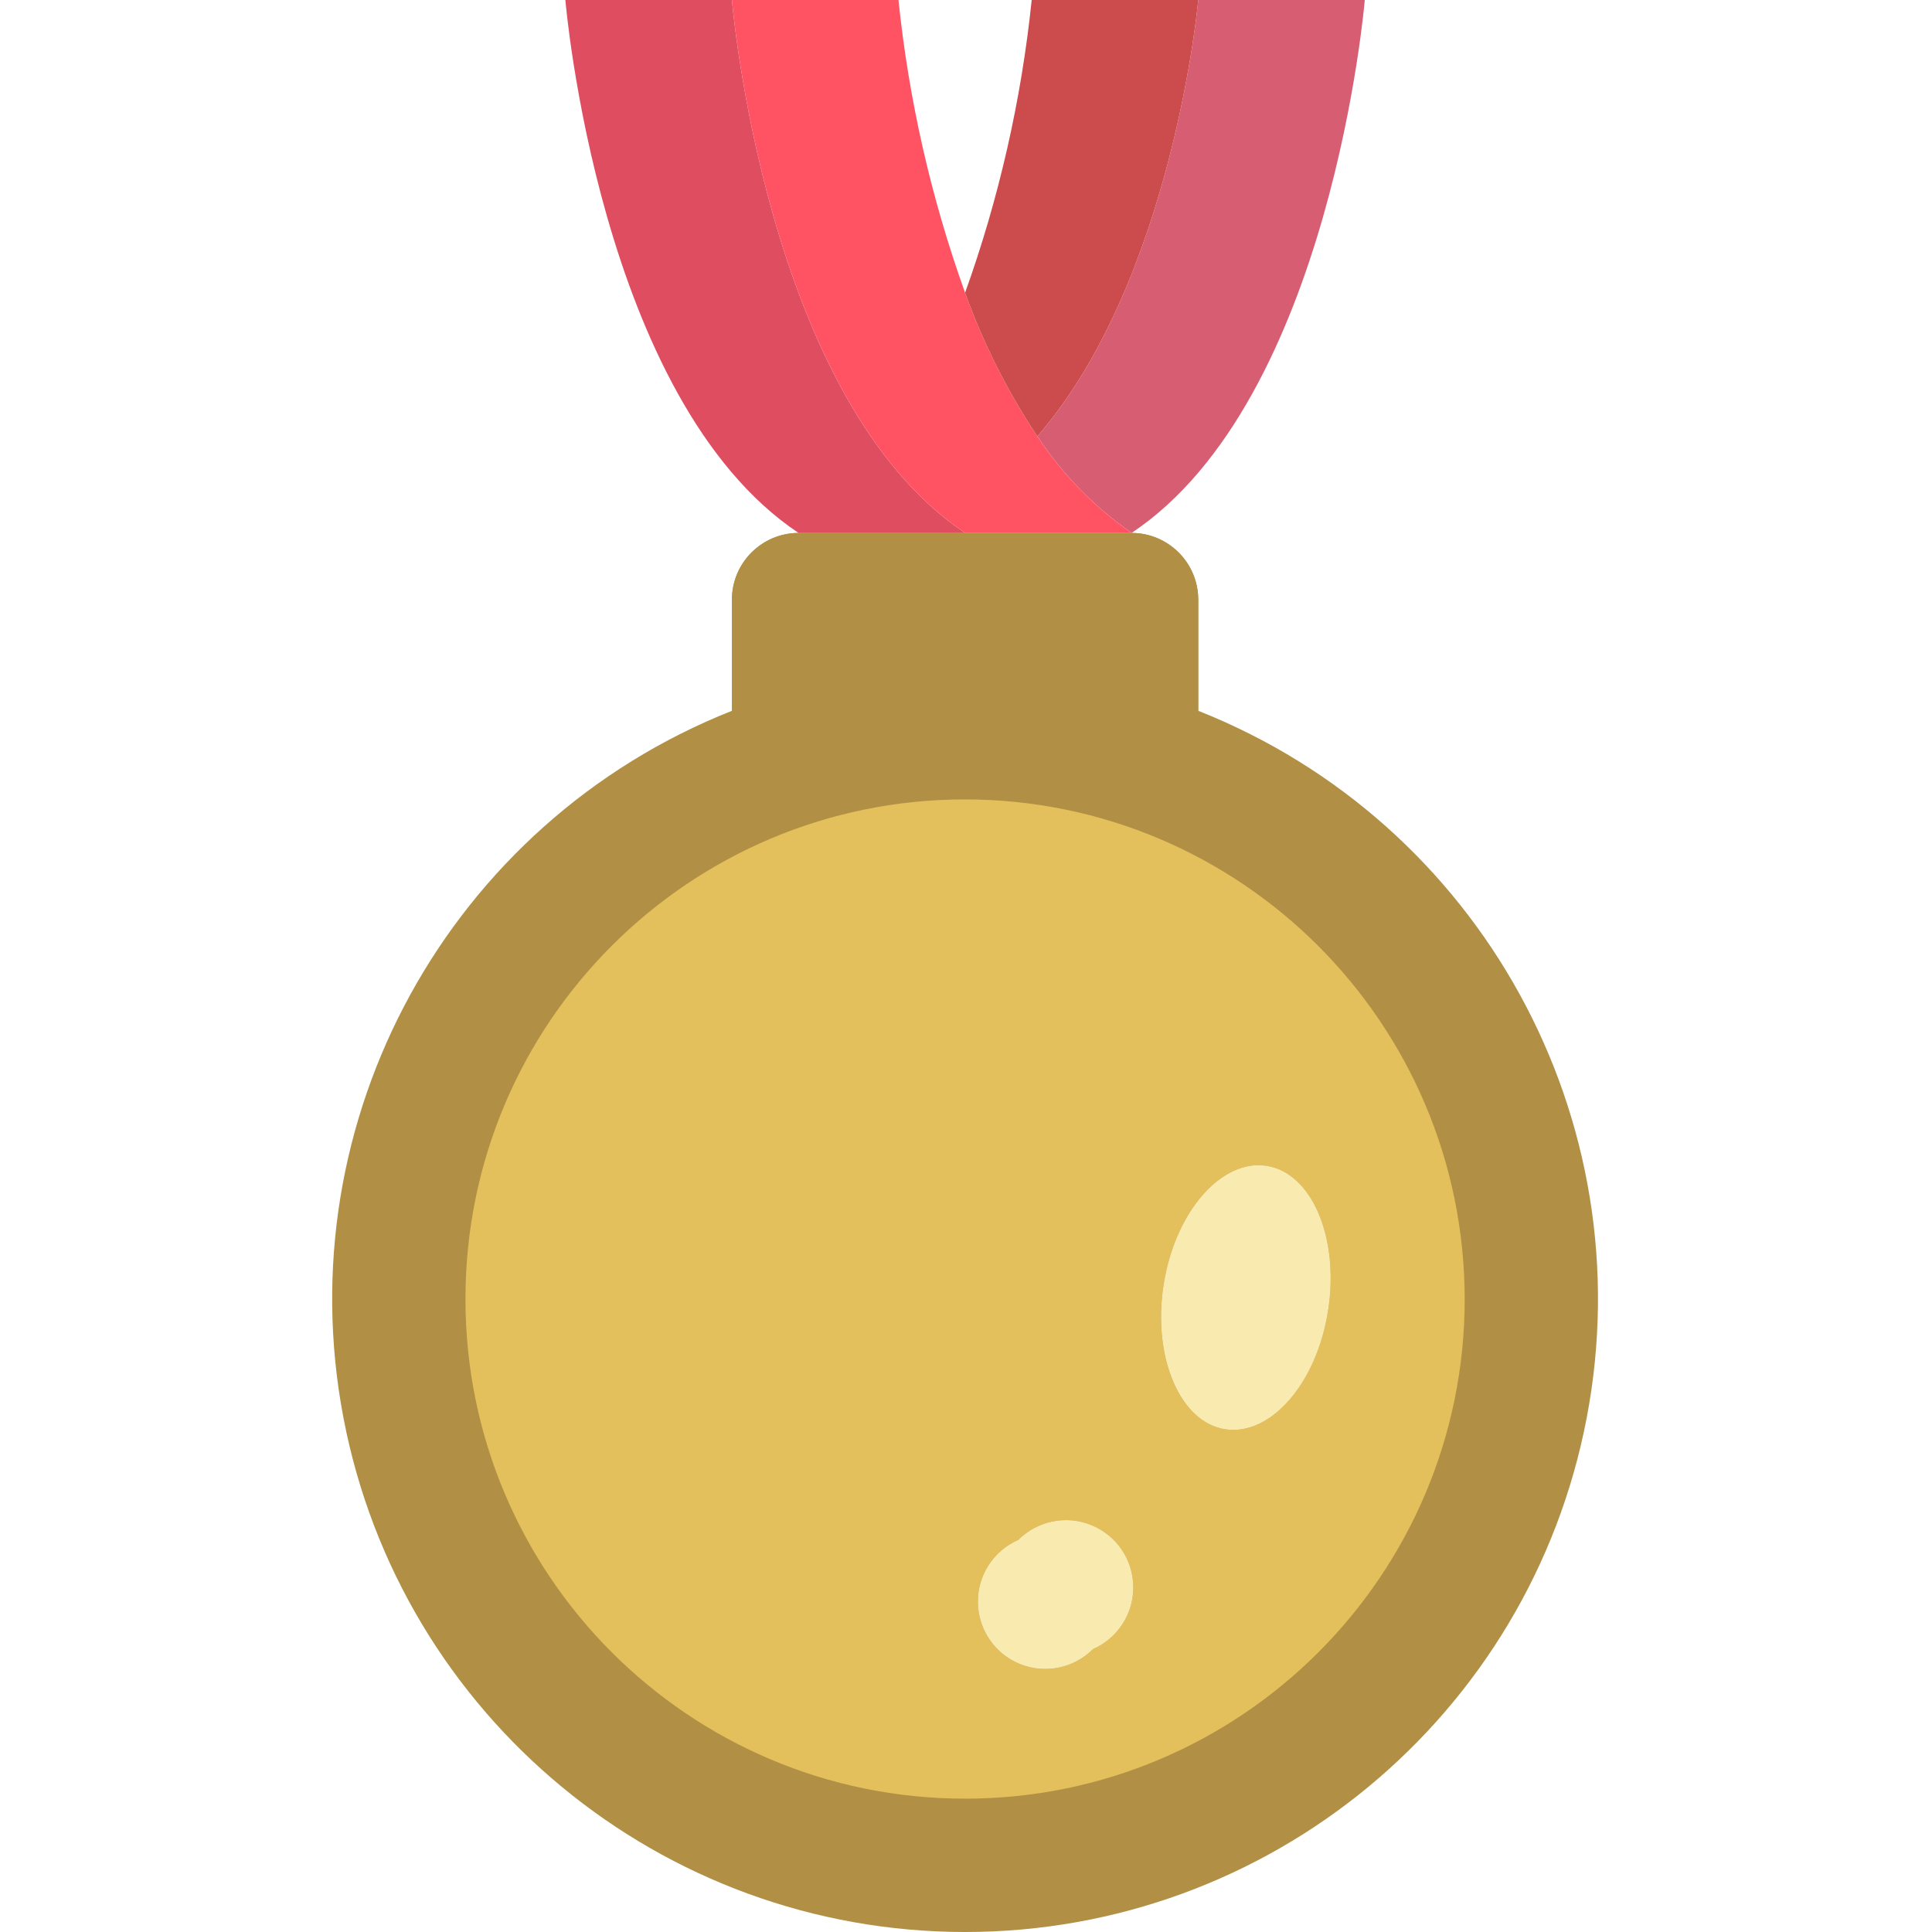 <svg height="512pt" viewBox="-88 0 512 512.031" width="512pt" xmlns="http://www.w3.org/2000/svg"><path d="m229.551 188.379v-29.48c-.031-9.742-7.918-17.629-17.656-17.656h-88.277c-9.738.027-17.625 7.914-17.652 17.656v29.48c-74.84 29.66-118.055 108.309-102.957 187.383 15.098 79.074 84.246 136.27 164.75 136.27 80.5 0 149.648-57.195 164.746-136.27s-28.113-157.723-102.953-187.383zm0 0" fill="#b19046"/><path d="m167.758 211.863c-73.133 0-132.414 59.281-132.414 132.414 0 73.129 59.281 132.414 132.414 132.414 73.129 0 132.41-59.285 132.41-132.414-.086-73.094-59.316-132.328-132.41-132.414zm33.895 225.191c-5.066 5.098-12.699 6.656-19.359 3.957-6.66-2.699-11.055-9.133-11.145-16.32-.09-7.188 4.141-13.727 10.73-16.594 5.07-5.07 12.688-6.617 19.336-3.914 6.645 2.699 11.027 9.117 11.125 16.289.094 7.172-4.113 13.703-10.688 16.582zm35.047-58.262c-12.094-1.941-19.332-19.07-16.332-38.312 3.004-19.246 15.273-33.367 27.277-31.516 12.008 1.855 19.332 19.066 16.332 38.312-3 19.242-15.27 33.367-27.277 31.516zm0 0" fill="#e4c05c"/><path d="m263.977 347.277c-3 19.332-15.27 33.367-27.277 31.516-12.004-1.855-19.332-19.07-16.332-38.312 3.004-19.246 15.273-33.367 27.277-31.516 12.008 1.855 19.332 19.066 16.332 38.312zm0 0" fill="#f9eab0"/><path d="m201.652 437.055c-5.066 5.098-12.699 6.656-19.359 3.957-6.66-2.699-11.055-9.133-11.145-16.32-.09-7.188 4.141-13.727 10.73-16.594 5.07-5.07 12.688-6.617 19.336-3.914 6.645 2.699 11.027 9.117 11.125 16.289.094 7.172-4.113 13.703-10.688 16.582zm0 0" fill="#f9eab0"/><path d="m229.551 158.898v29.48c-39.688-15.77-83.902-15.77-123.586 0v-29.48c.027-9.742 7.914-17.629 17.652-17.656h88.277c9.738.027 17.625 7.914 17.656 17.656zm0 0" fill="#b19046"/><path d="m167.758 141.242h-44.141c-52.965-35.312-61.793-141.242-61.793-141.242h44.141s8.824 105.93 61.793 141.242zm0 0" fill="#df4d60"/><path d="m273.688 0s-8.828 105.93-61.793 141.242c-9.879-6.867-18.359-15.555-24.984-25.602 36.02-41.488 42.641-115.641 42.641-115.641zm0 0" fill="#d75e72"/><path d="m211.895 141.242h-44.137c-52.969-35.312-61.793-141.242-61.793-141.242h44.137c2.734 26.48 8.66 52.535 17.656 77.594 4.824 13.41 11.258 26.184 19.152 38.047 6.625 10.047 15.105 18.734 24.984 25.602zm0 0" fill="#ff5364"/><path d="m229.551 0s-6.621 74.152-42.641 115.641c-7.895-11.863-14.328-24.637-19.152-38.047 8.992-25.059 14.918-51.113 17.652-77.594zm0 0" fill="#cc4b4c"/></svg>